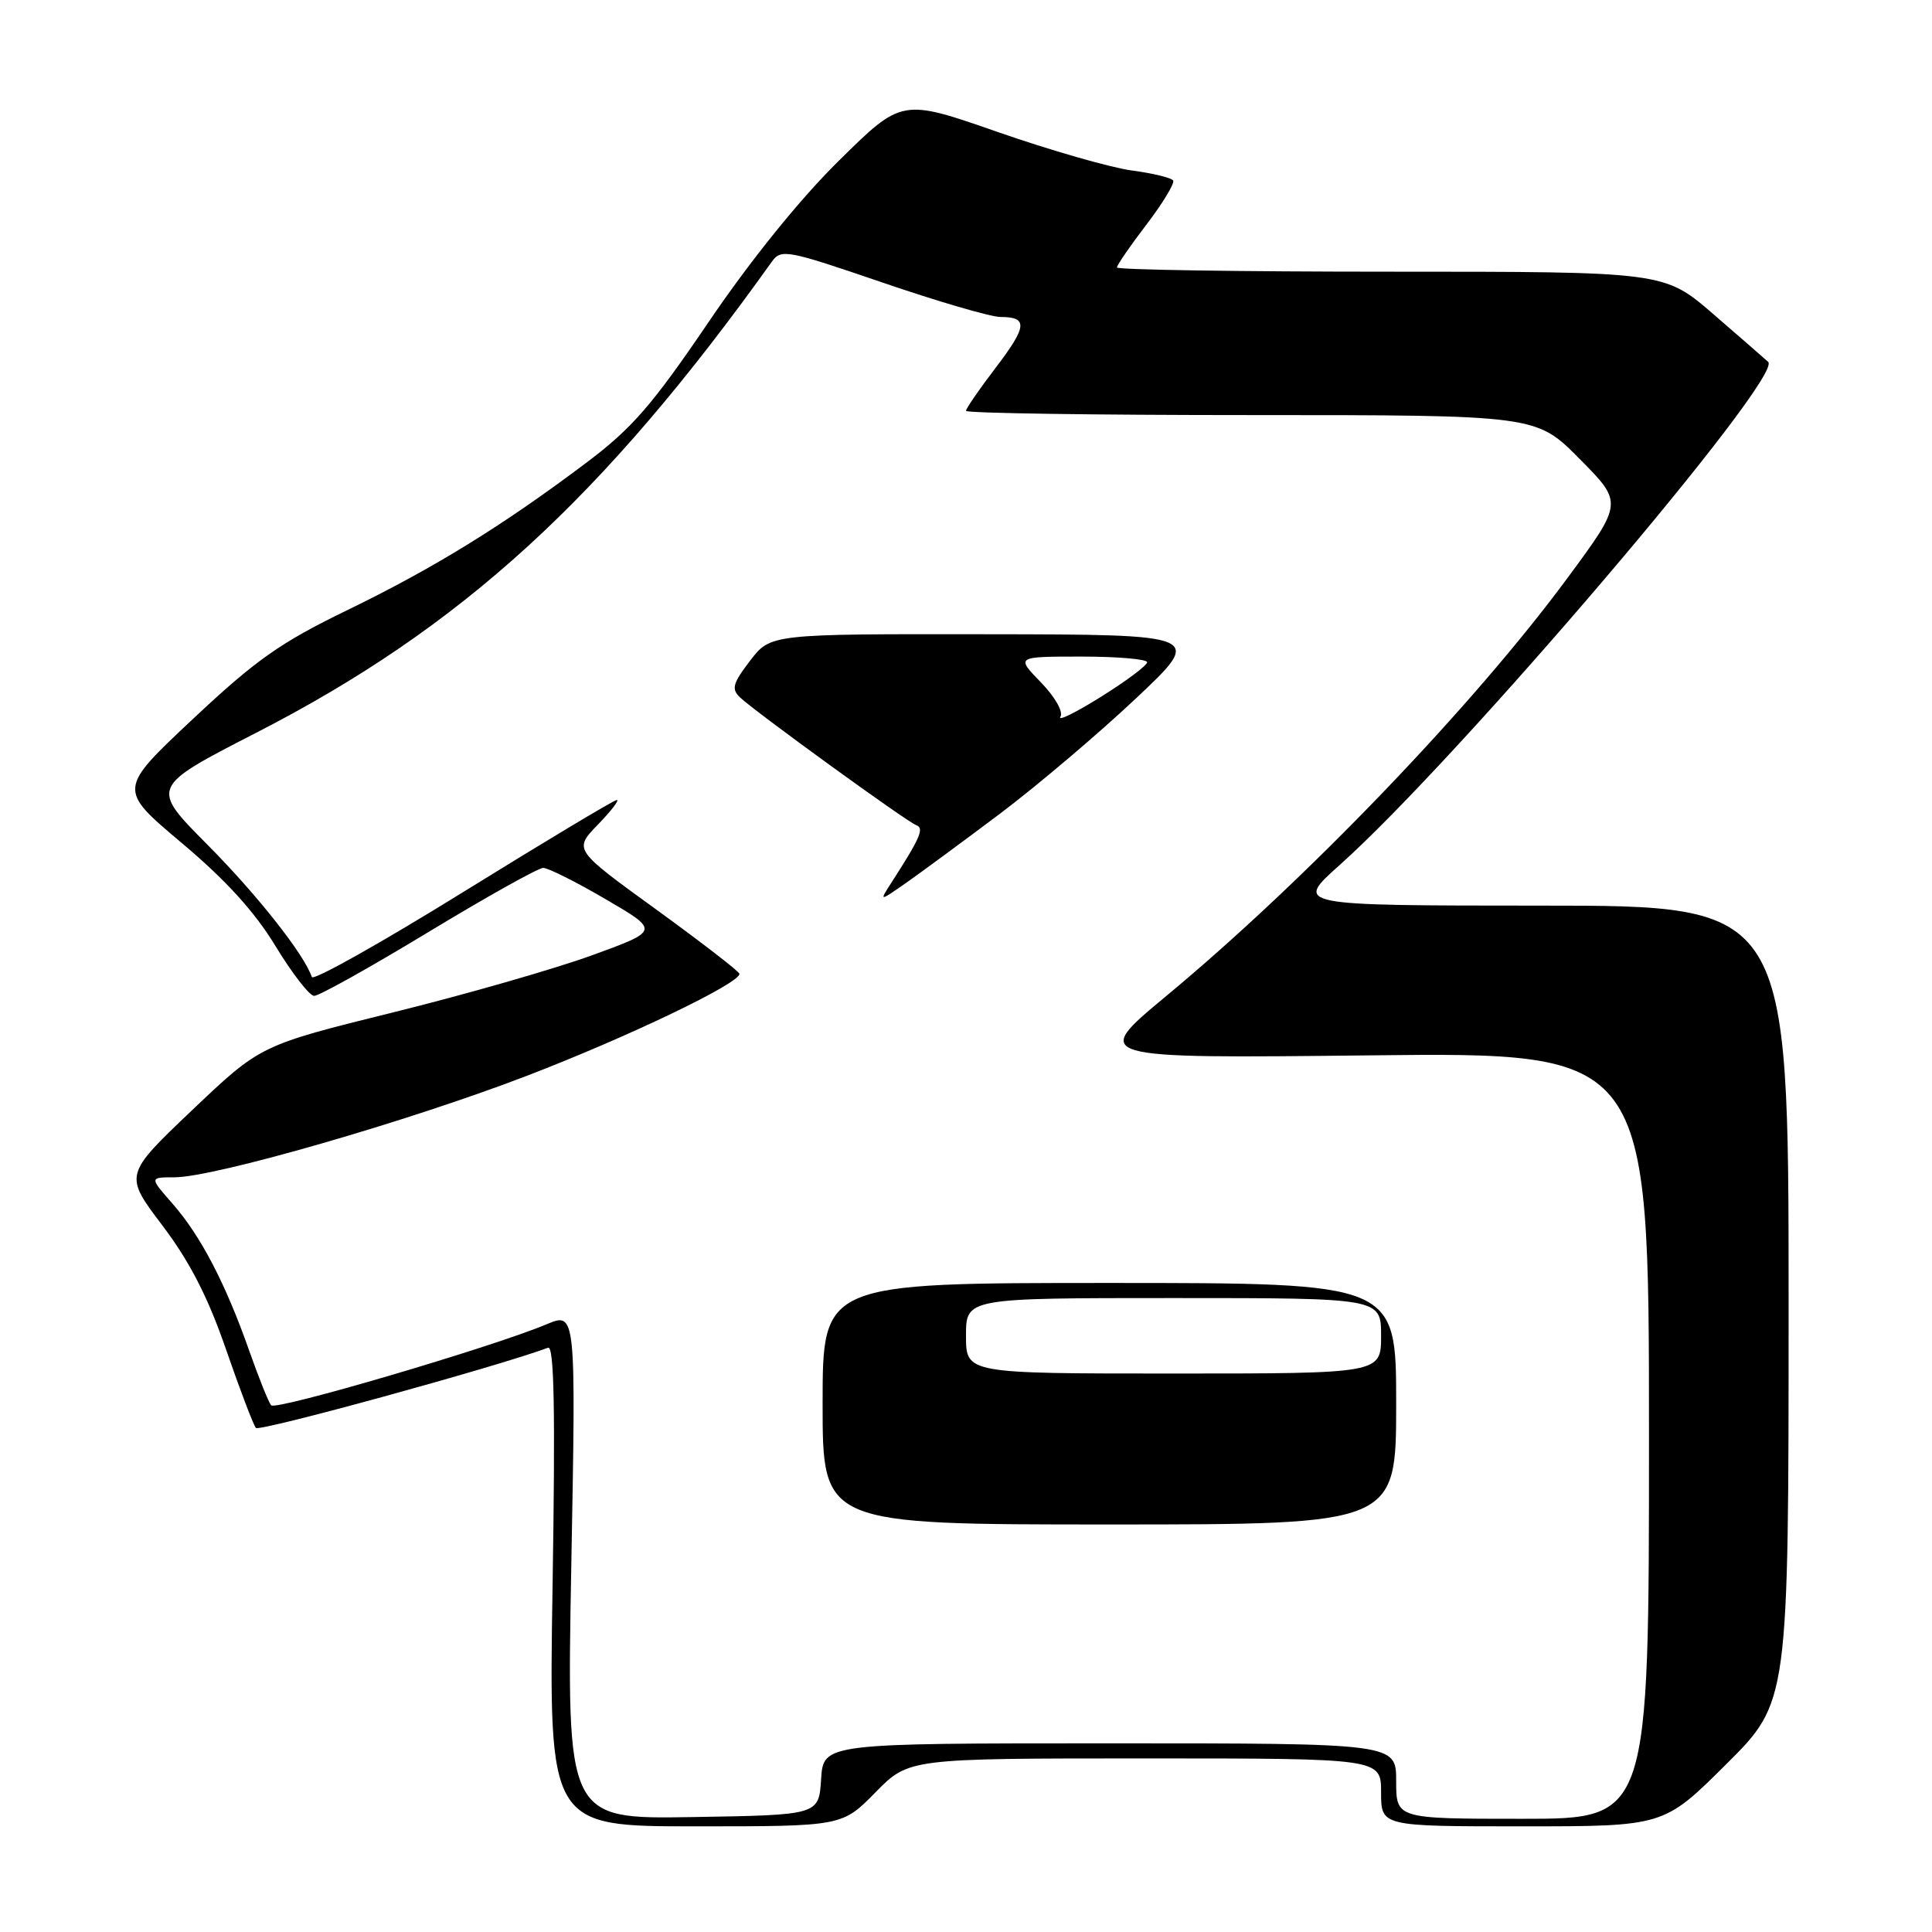 <?xml version="1.0" encoding="UTF-8" standalone="no"?>
<!DOCTYPE svg PUBLIC "-//W3C//DTD SVG 1.1//EN" "http://www.w3.org/Graphics/SVG/1.1/DTD/svg11.dtd" >
<svg xmlns="http://www.w3.org/2000/svg" xmlns:xlink="http://www.w3.org/1999/xlink" version="1.1" viewBox="0 0 256 256">
 <g >
 <path fill="currentColor"
d=" M 116.00 237.50 C 120.42 233.00 120.42 233.00 151.71 233.00 C 183.00 233.00 183.00 233.00 183.00 237.50 C 183.00 242.00 183.00 242.00 201.73 242.00 C 220.46 242.00 220.46 242.00 228.73 233.77 C 237.00 225.54 237.00 225.54 237.00 172.77 C 237.00 120.00 237.00 120.00 204.25 120.00 C 171.50 119.99 171.50 119.99 177.50 114.63 C 193.21 100.61 236.40 49.90 234.29 47.95 C 233.86 47.55 230.58 44.70 227.01 41.61 C 220.51 36.00 220.51 36.00 184.26 36.00 C 164.32 36.00 148.00 35.75 148.00 35.44 C 148.00 35.13 149.77 32.56 151.93 29.73 C 154.09 26.90 155.67 24.28 155.45 23.92 C 155.23 23.56 152.76 22.96 149.97 22.59 C 147.18 22.22 139.18 19.92 132.20 17.49 C 119.50 13.06 119.50 13.06 111.17 21.28 C 105.98 26.39 99.45 34.48 93.88 42.69 C 86.40 53.71 83.73 56.77 77.71 61.30 C 66.59 69.67 57.47 75.29 45.99 80.86 C 37.13 85.16 33.90 87.44 25.55 95.28 C 15.63 104.59 15.63 104.59 24.06 111.68 C 29.90 116.59 33.73 120.79 36.50 125.35 C 38.70 128.97 41.00 131.94 41.62 131.96 C 42.24 131.98 49.05 128.18 56.77 123.50 C 64.49 118.83 71.33 115.00 71.98 115.00 C 72.62 115.00 76.36 116.87 80.27 119.16 C 87.40 123.32 87.40 123.32 78.45 126.58 C 73.53 128.37 61.63 131.79 52.00 134.17 C 34.51 138.50 34.51 138.50 25.47 147.09 C 16.44 155.68 16.44 155.68 21.51 162.37 C 25.13 167.16 27.54 171.83 29.94 178.78 C 31.79 184.13 33.57 188.82 33.91 189.21 C 34.37 189.74 65.83 181.11 72.62 178.58 C 73.43 178.28 73.59 186.82 73.22 210.08 C 72.71 242.00 72.71 242.00 92.15 242.00 C 111.58 242.00 111.58 242.00 116.00 237.50 Z  M 75.70 207.44 C 76.32 173.84 76.32 173.84 72.41 175.48 C 65.19 178.51 36.54 186.94 35.93 186.21 C 35.59 185.82 34.29 182.57 33.03 179.00 C 29.90 170.09 26.58 163.74 22.90 159.54 C 19.79 156.00 19.79 156.00 23.12 156.00 C 28.38 156.00 54.13 148.58 69.89 142.52 C 83.23 137.39 98.02 130.30 97.98 129.04 C 97.97 128.74 93.02 124.92 86.99 120.54 C 76.01 112.59 76.01 112.59 79.20 109.29 C 80.96 107.48 82.10 106.00 81.73 106.00 C 81.37 106.00 72.20 111.50 61.36 118.21 C 50.51 124.93 41.50 129.99 41.32 129.46 C 40.30 126.44 34.07 118.56 27.47 111.91 C 19.91 104.30 19.91 104.30 33.92 97.11 C 61.14 83.15 79.89 66.02 102.27 34.68 C 103.51 32.96 104.25 33.10 116.91 37.43 C 124.24 39.94 131.29 42.00 132.56 42.00 C 136.24 42.00 136.12 43.23 131.93 48.73 C 129.77 51.56 128.00 54.13 128.00 54.44 C 128.00 54.75 145.00 55.00 165.78 55.00 C 203.56 55.00 203.56 55.00 209.31 60.81 C 215.06 66.61 215.06 66.61 207.72 76.56 C 195.26 93.46 173.05 116.61 154.53 131.98 C 144.57 140.25 144.57 140.25 181.53 139.84 C 218.50 139.43 218.50 139.43 218.50 190.21 C 218.50 241.00 218.50 241.00 201.75 241.00 C 185.00 241.00 185.00 241.00 185.00 236.00 C 185.00 231.00 185.00 231.00 147.05 231.00 C 109.11 231.00 109.11 231.00 108.80 235.75 C 108.50 240.50 108.50 240.50 91.79 240.77 C 75.08 241.05 75.08 241.05 75.70 207.44 Z  M 185.00 186.00 C 185.00 170.00 185.00 170.00 147.00 170.00 C 109.00 170.00 109.00 170.00 109.00 186.00 C 109.00 202.00 109.00 202.00 147.00 202.00 C 185.00 202.00 185.00 202.00 185.00 186.00 Z  M 132.50 107.82 C 137.45 104.09 145.55 97.22 150.50 92.56 C 159.50 84.08 159.50 84.08 130.80 84.04 C 102.10 84.00 102.10 84.00 99.39 87.55 C 97.07 90.59 96.88 91.30 98.09 92.44 C 100.18 94.40 120.14 108.88 121.41 109.34 C 122.50 109.74 121.96 110.98 118.10 116.98 C 116.50 119.47 116.50 119.47 120.00 117.03 C 121.92 115.69 127.55 111.54 132.50 107.82 Z  M 128.00 177.00 C 128.00 172.00 128.00 172.00 155.50 172.00 C 183.00 172.00 183.00 172.00 183.00 177.00 C 183.00 182.00 183.00 182.00 155.50 182.00 C 128.00 182.00 128.00 182.00 128.00 177.00 Z  M 140.51 94.98 C 140.92 94.32 139.80 92.35 137.92 90.41 C 134.61 87.00 134.61 87.00 143.30 87.00 C 148.09 87.00 152.00 87.34 152.00 87.75 C 152.00 88.17 149.26 90.22 145.90 92.32 C 142.55 94.42 140.12 95.61 140.51 94.98 Z "/>
</g>
</svg>
